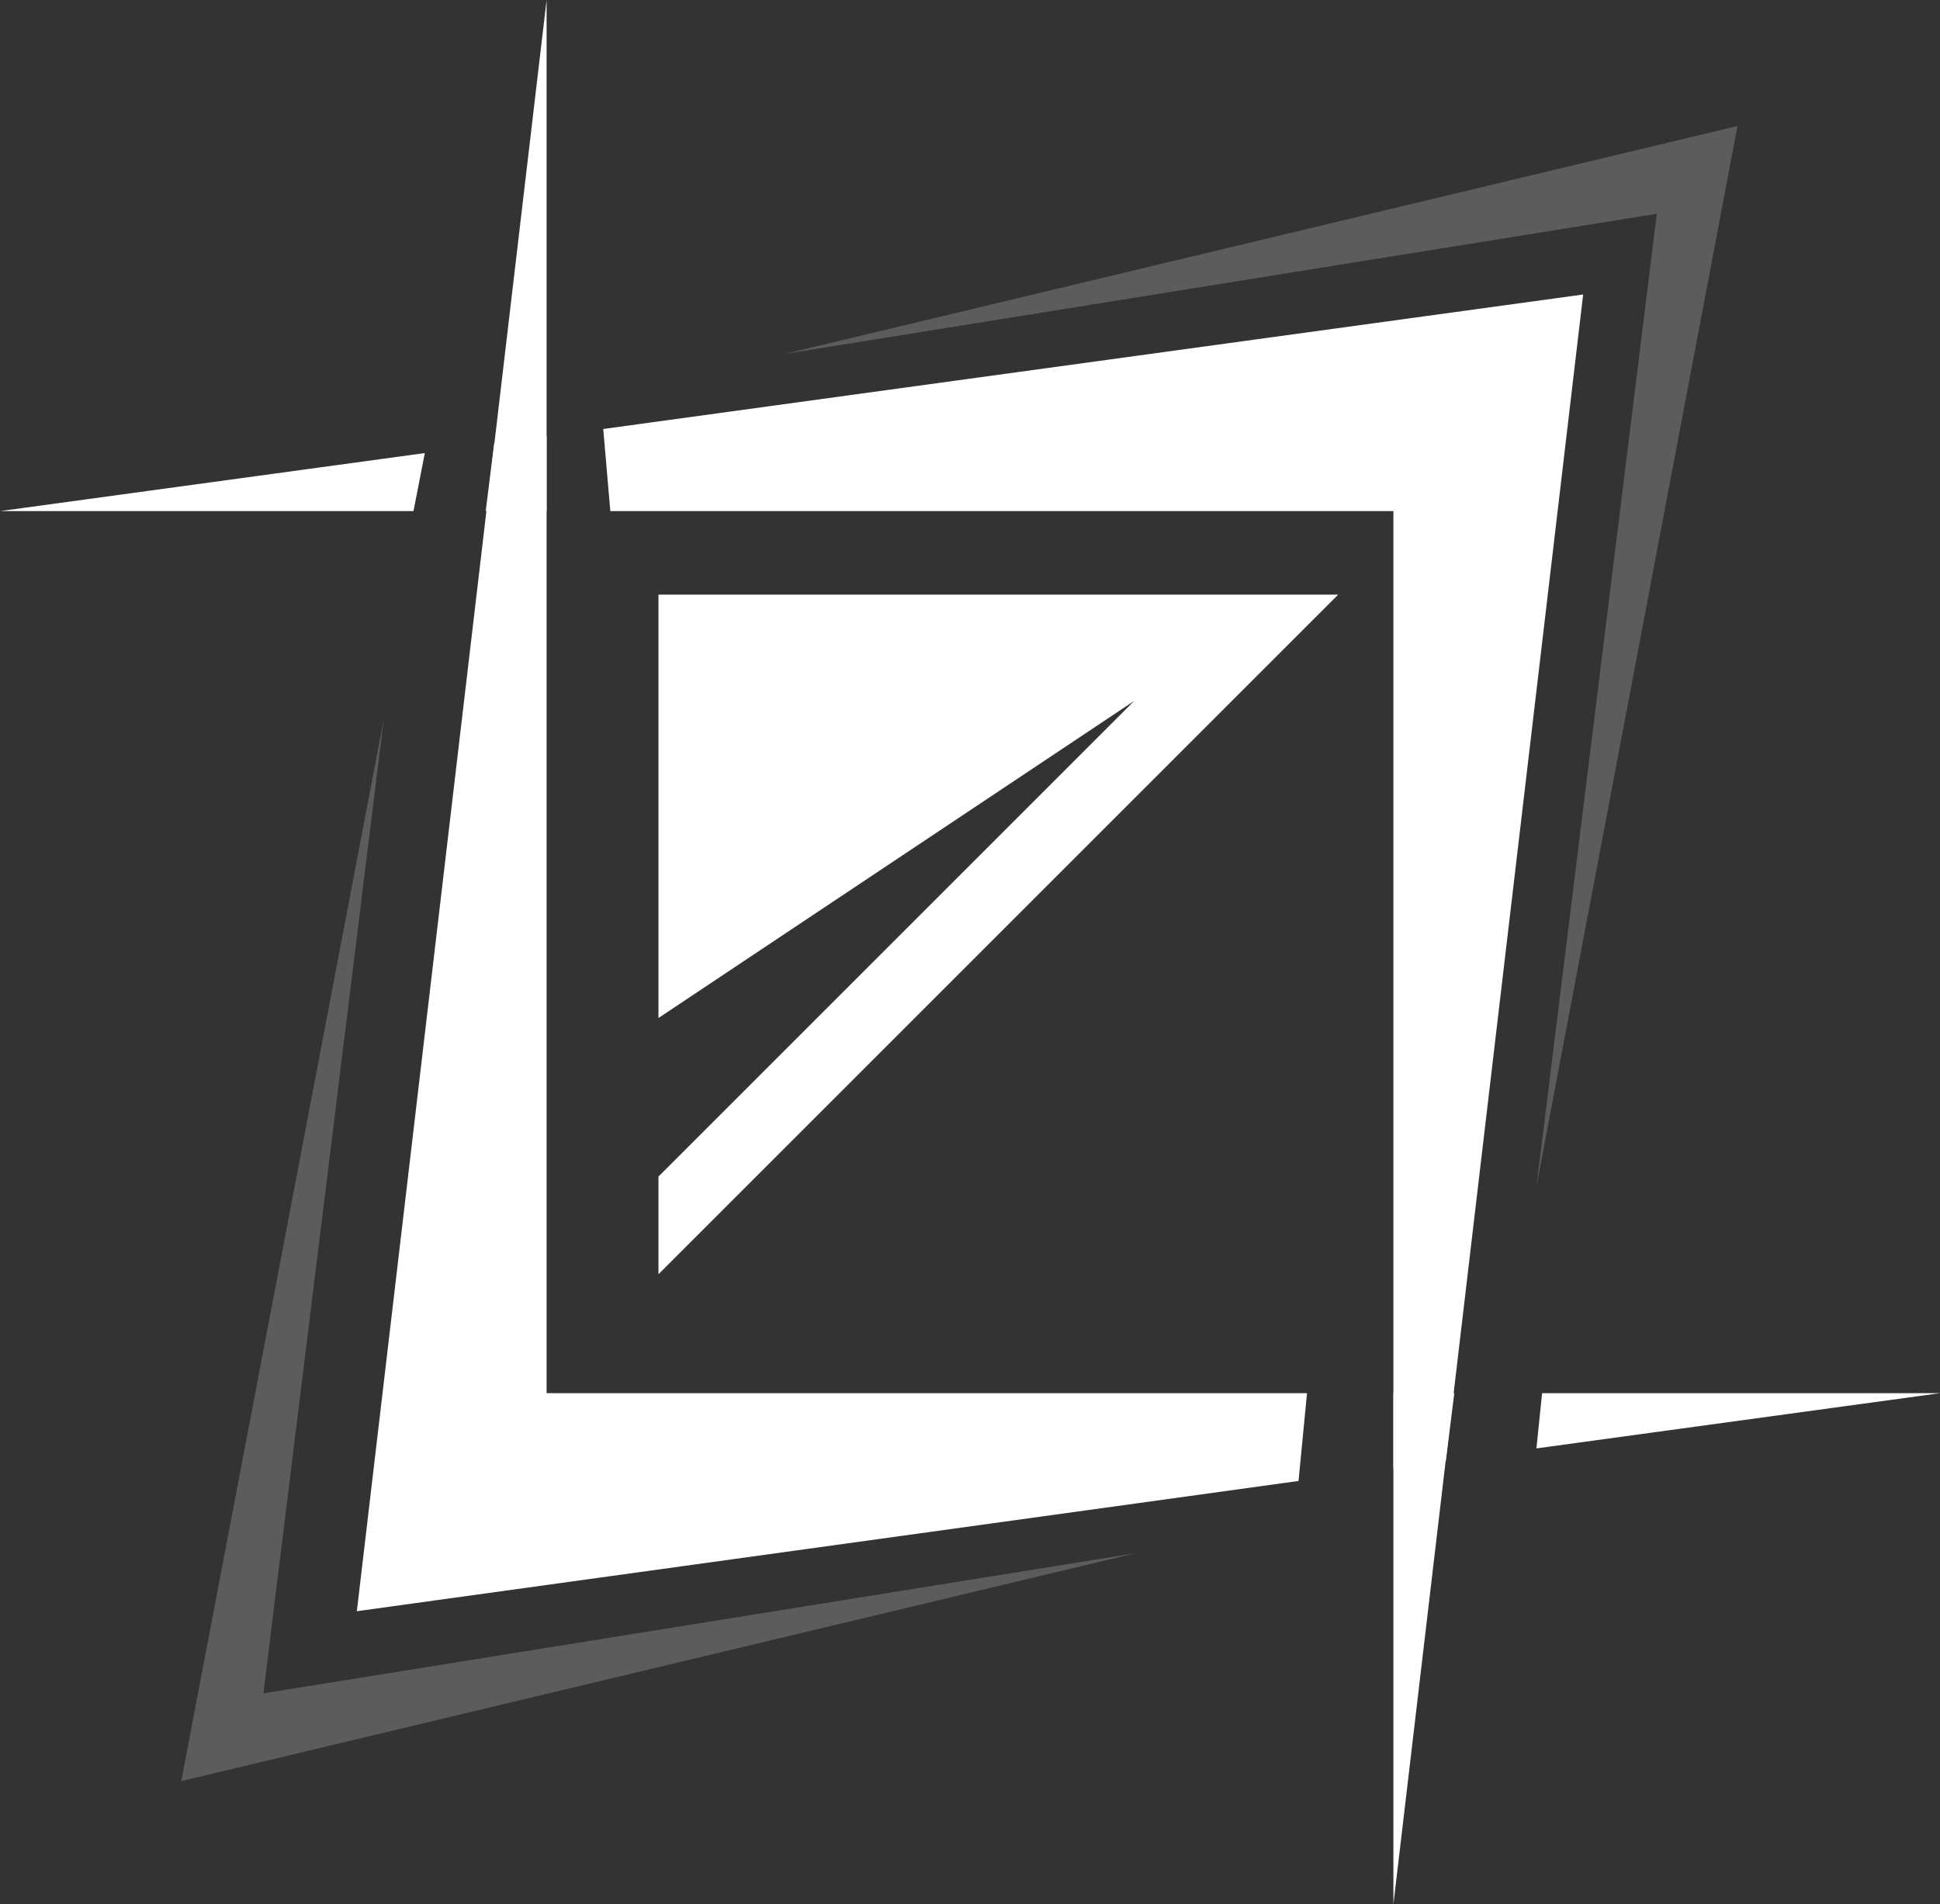 <?xml version="1.0" encoding="utf-8"?>
<!-- Generator: Adobe Illustrator 18.0.0, SVG Export Plug-In . SVG Version: 6.00 Build 0)  -->
<!DOCTYPE svg PUBLIC "-//W3C//DTD SVG 1.1//EN" "http://www.w3.org/Graphics/SVG/1.1/DTD/svg11.dtd">
<svg version="1.1" id="Layer_1" xmlns="http://www.w3.org/2000/svg" xmlns:xlink="http://www.w3.org/1999/xlink" x="0px" y="0px"
	 width="137px" height="134.5px" viewBox="0 0 137 134.5" enable-background="new 0 0 137 134.5" xml:space="preserve">
<rect x="0" y="0" width="137" height="134.5" fill="#333333" stroke="none"/>
<rect x="307.9" y="172.8" display="none" fill="#FFFFFF" stroke="#231F20" stroke-width="20" stroke-miterlimit="10" width="74.8" height="74.8"/>
<line display="none" fill="#FFFFFF" stroke="#231F20" stroke-width="20" stroke-miterlimit="10" x1="307.9" y1="171.7" x2="307.9" y2="142.3"/>
<line display="none" fill="#FFFFFF" stroke="#231F20" stroke-width="20" stroke-miterlimit="10" x1="275.5" y1="171.7" x2="304.9" y2="171.7"/>
<line display="none" fill="#FFFFFF" stroke="#231F20" stroke-width="20" stroke-miterlimit="10" x1="382.6" y1="247.6" x2="382.6" y2="276.9"/>
<line display="none" fill="#FFFFFF" stroke="#231F20" stroke-width="20" stroke-miterlimit="10" x1="415" y1="247.6" x2="385.6" y2="247.6"/>
<rect x="330.6" y="195.6" display="none" fill="#231F20" width="29.3" height="29.3"/>
<polygon display="none" fill="#0C0C0C" points="498.2,153 498.2,219.3 564.5,219.3 489.2,229.7 "/>
<polygon display="none" fill="#0C0C0C" points="538.5,243.7 538.5,177.3 472.2,177.3 547.5,167 "/>
<polygon display="none" fill="#0C0C0C" points="503.5,181.3 503.5,213.7 535.9,181.3 "/>
<polygon fill="#FFFFFF" points="30,32 0,36.1 29.2,36.1 "/>
<g>
	<polygon fill="#FFFFFF" points="38.6,30.8 34.9,31.3 34.3,36.1 38.6,36.1 	"/>
	<polygon fill="#FFFFFF" points="111.8,20.8 42.6,30.3 43.1,36.1 98.4,36.1 98.4,134.5 	"/>
</g>
<polygon fill="#FFFFFF" points="92.3,98.4 38.6,98.4 38.6,0 25.2,113.8 91.7,104.6 "/>
<g>
	<polygon fill="#FFFFFF" points="108.5,102.3 137,98.4 108.9,98.4 	"/>
	<polygon fill="#FFFFFF" points="102.7,98.4 98.4,98.4 98.4,103.7 102.1,103.2 	"/>
</g>
<polygon fill="#FFFFFF" points="46.5,42 46.5,71.9 80.1,49.5 46.5,83.1 46.5,90 94.5,42 "/>
<polygon opacity="0.2" fill="#FFFFFF" points="55.4,25 117,15.1 108.5,83.8 122.7,8.9 "/>
<polygon opacity="0.2" fill="#FFFFFF" points="80.2,109.7 18.6,119.6 27.1,50.8 12.8,125.8 "/>
</svg>
